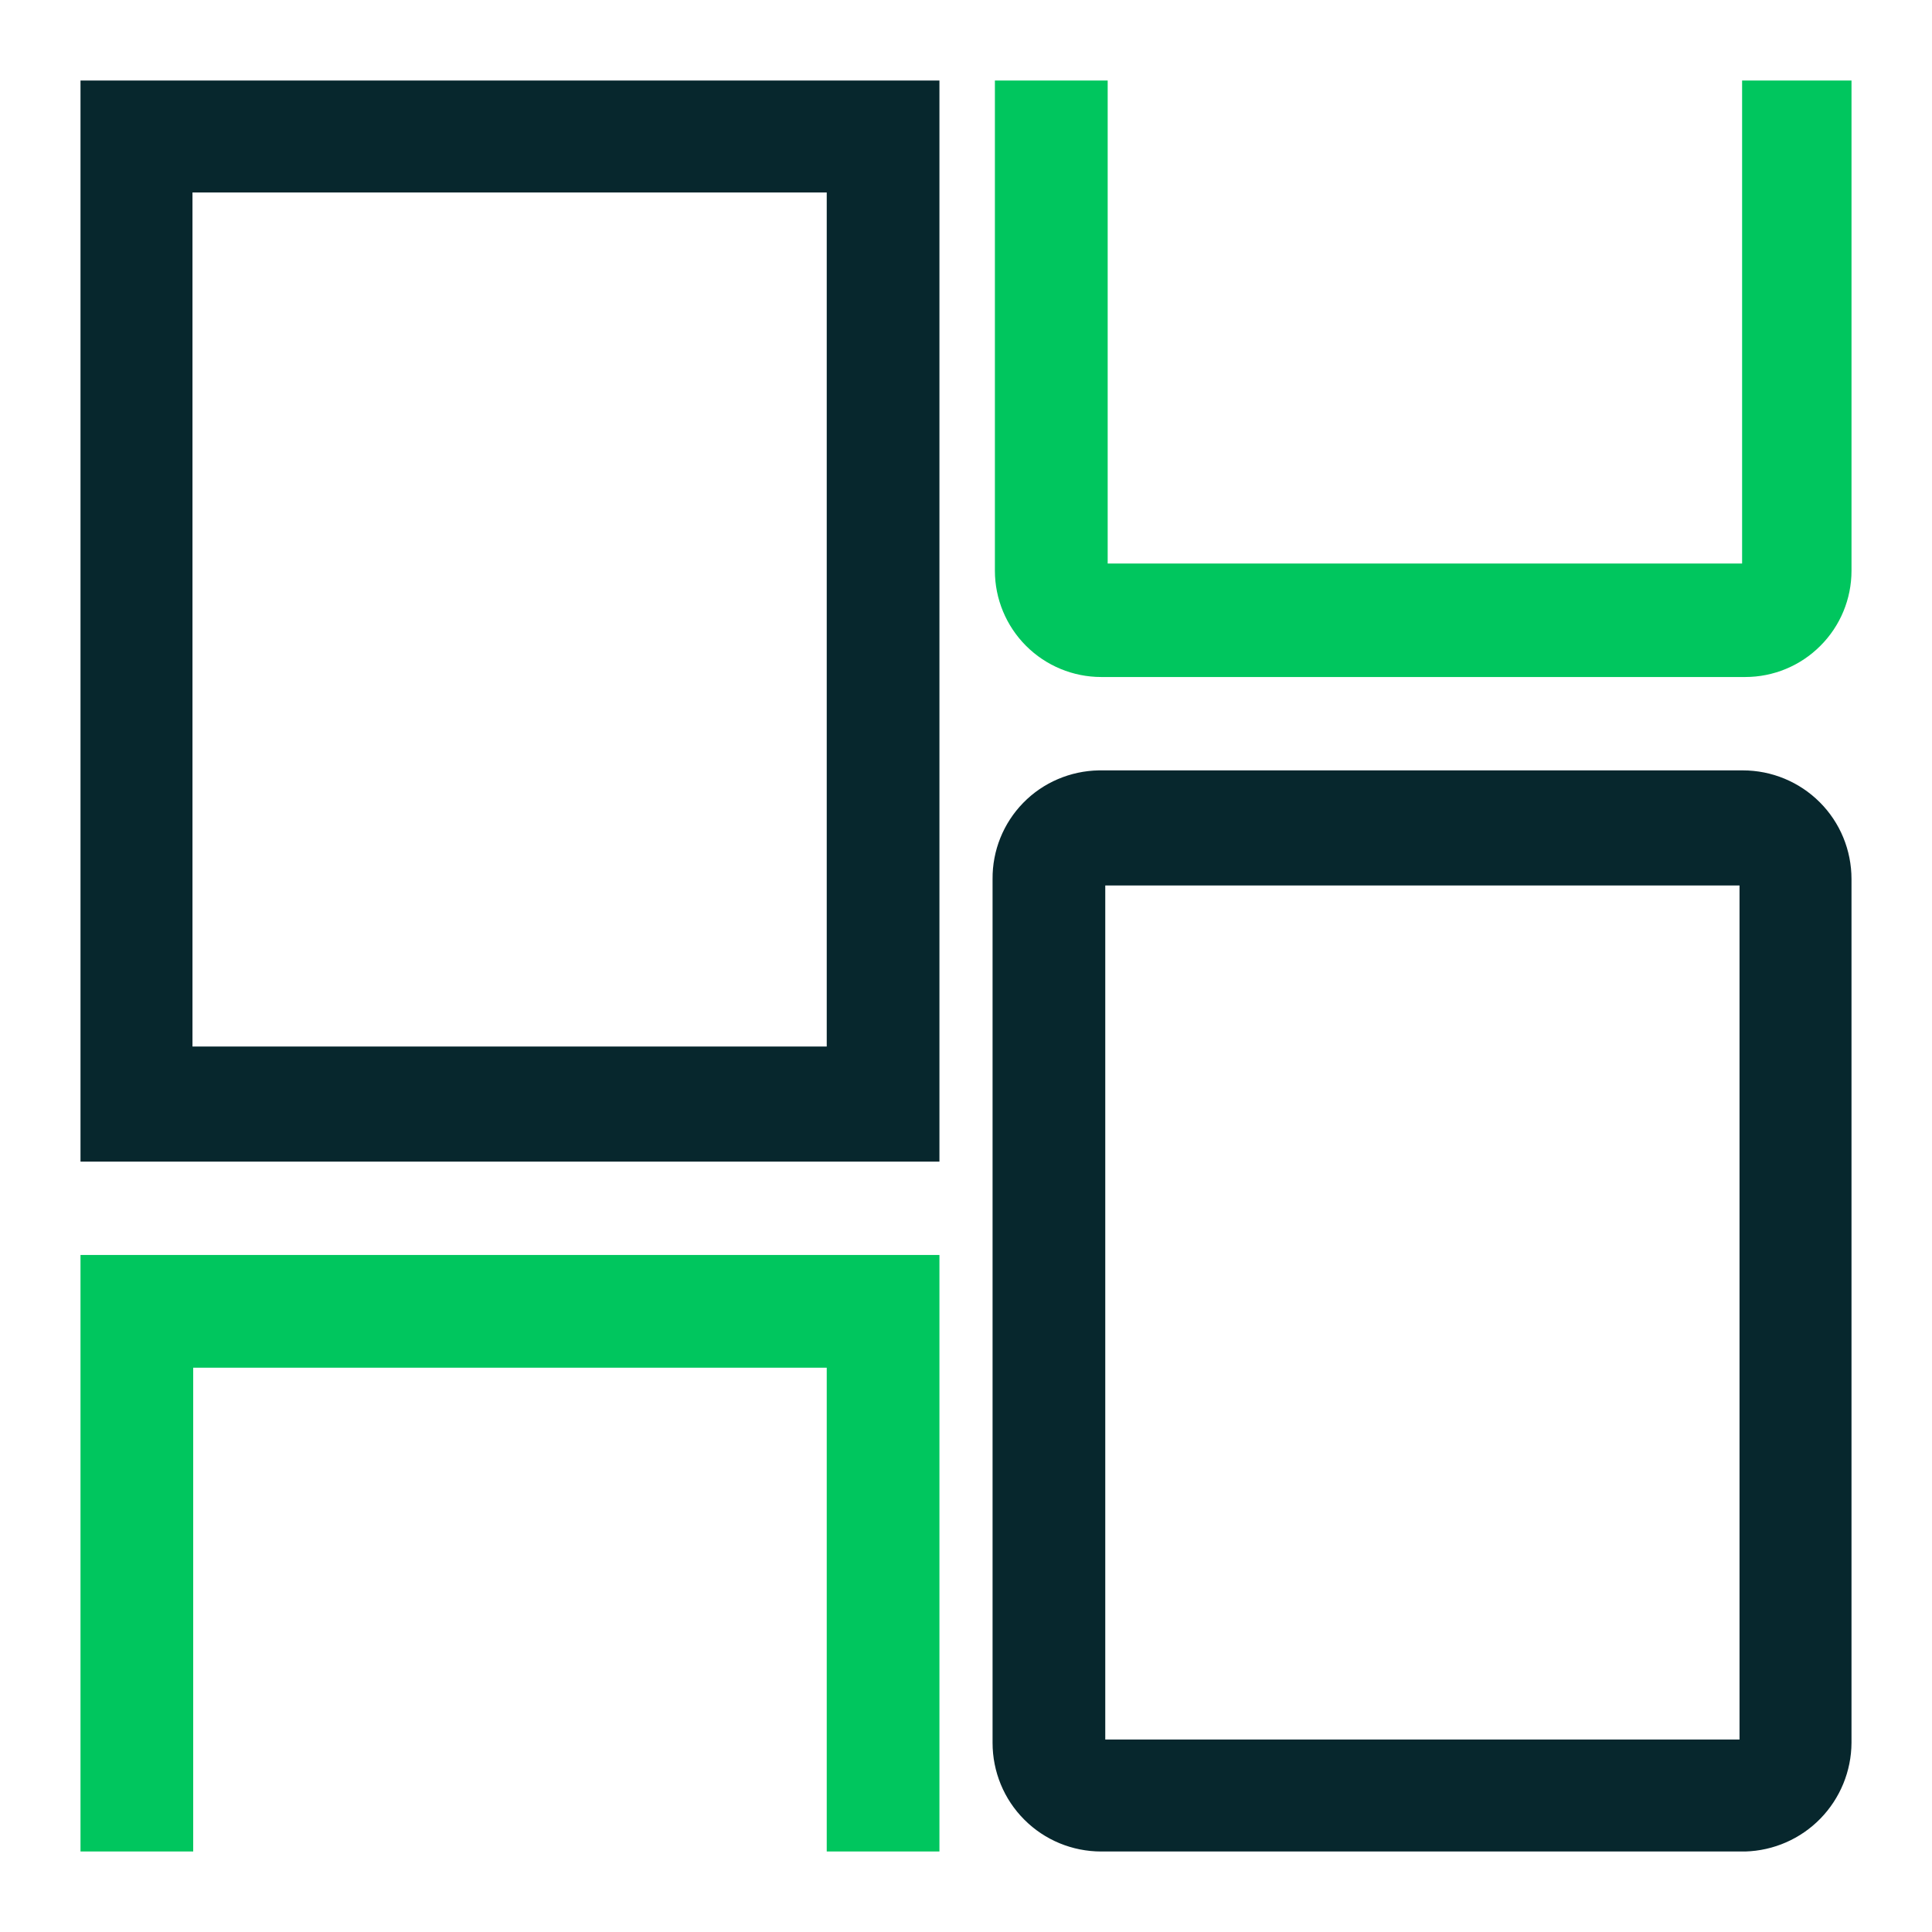 <?xml version="1.0" encoding="UTF-8" standalone="no"?>
<svg
   xmlns:dc="http://purl.org/dc/elements/1.1/"
   xmlns:cc="http://creativecommons.org/ns#"
   xmlns:rdf="http://www.w3.org/1999/02/22-rdf-syntax-ns#"
   xmlns:svg="http://www.w3.org/2000/svg"
   xmlns="http://www.w3.org/2000/svg"
   xmlns:sodipodi="http://sodipodi.sourceforge.net/DTD/sodipodi-0.dtd"
   xmlns:inkscape="http://www.inkscape.org/namespaces/inkscape"
   width="24"
   height="24"
   viewBox="0 0 24 24"
   fill="none"
   version="1.1"
   id="svg10"
   sodipodi:docname="in-dashboard-color.svg"
   inkscape:version="1.0.2 (e86c870879, 2021-01-15)">
  <defs
     id="defs14" />
  <sodipodi:namedview
     pagecolor="#ffffff"
     bordercolor="#666666"
     borderopacity="1"
     objecttolerance="10"
     gridtolerance="10"
     guidetolerance="10"
     inkscape:pageopacity="0"
     inkscape:pageshadow="2"
     inkscape:window-width="1920"
     inkscape:window-height="1016"
     id="namedview12"
     showgrid="false"
     inkscape:zoom="33.333333"
     inkscape:cx="12"
     inkscape:cy="12"
     inkscape:window-x="0"
     inkscape:window-y="0"
     inkscape:window-maximized="1"
     inkscape:current-layer="svg10" />
  <path
     id="path2"
     d="M 1 1 L 1 14.43 L 11.67 14.43 L 11.67 1 L 1 1 z M 2.391 2.391 L 10.27 2.391 L 10.27 13 L 2.391 13 L 2.391 2.391 z M 13.65 9.57 C 13.297 9.576 12.958 9.72 12.711 9.973 C 12.464 10.226 12.327 10.566 12.33 10.92 L 12.33 21.65 C 12.33 22.008 12.471 22.352 12.725 22.605 C 12.978 22.859 13.322 23 13.68 23 L 21.68 23 C 22.032 22.99 22.367 22.844 22.613 22.592 C 22.859 22.34 22.998 22.002 23 21.65 L 23 10.92 C 23 10.562 22.859 10.218 22.605 9.965 C 22.352 9.712 22.008 9.57 21.65 9.57 L 13.65 9.57 z M 13.73 11 L 21.609 11 L 21.609 21.609 L 13.73 21.609 L 13.73 11 z "
     style="fill:#07272d;fill-opacity:1" />
  <path
     id="path4"
     d="M 12.359 1 L 12.359 7.09 C 12.359 7.44 12.499 7.776 12.746 8.023 C 12.994 8.271 13.33 8.41 13.68 8.41 L 21.68 8.41 C 22.03 8.41 22.366 8.271 22.613 8.023 C 22.861 7.776 23 7.44 23 7.09 L 23 1 L 21.641 1 L 21.641 7 L 13.76 7 L 13.76 1 L 12.359 1 z M 1 15.59 L 1 23 L 2.4 23 L 2.4 16.99 L 10.27 16.99 L 10.27 23 L 11.67 23 L 11.67 15.59 L 1 15.59 z "
     style="fill:#00c65e;fill-opacity:1" />
</svg>

